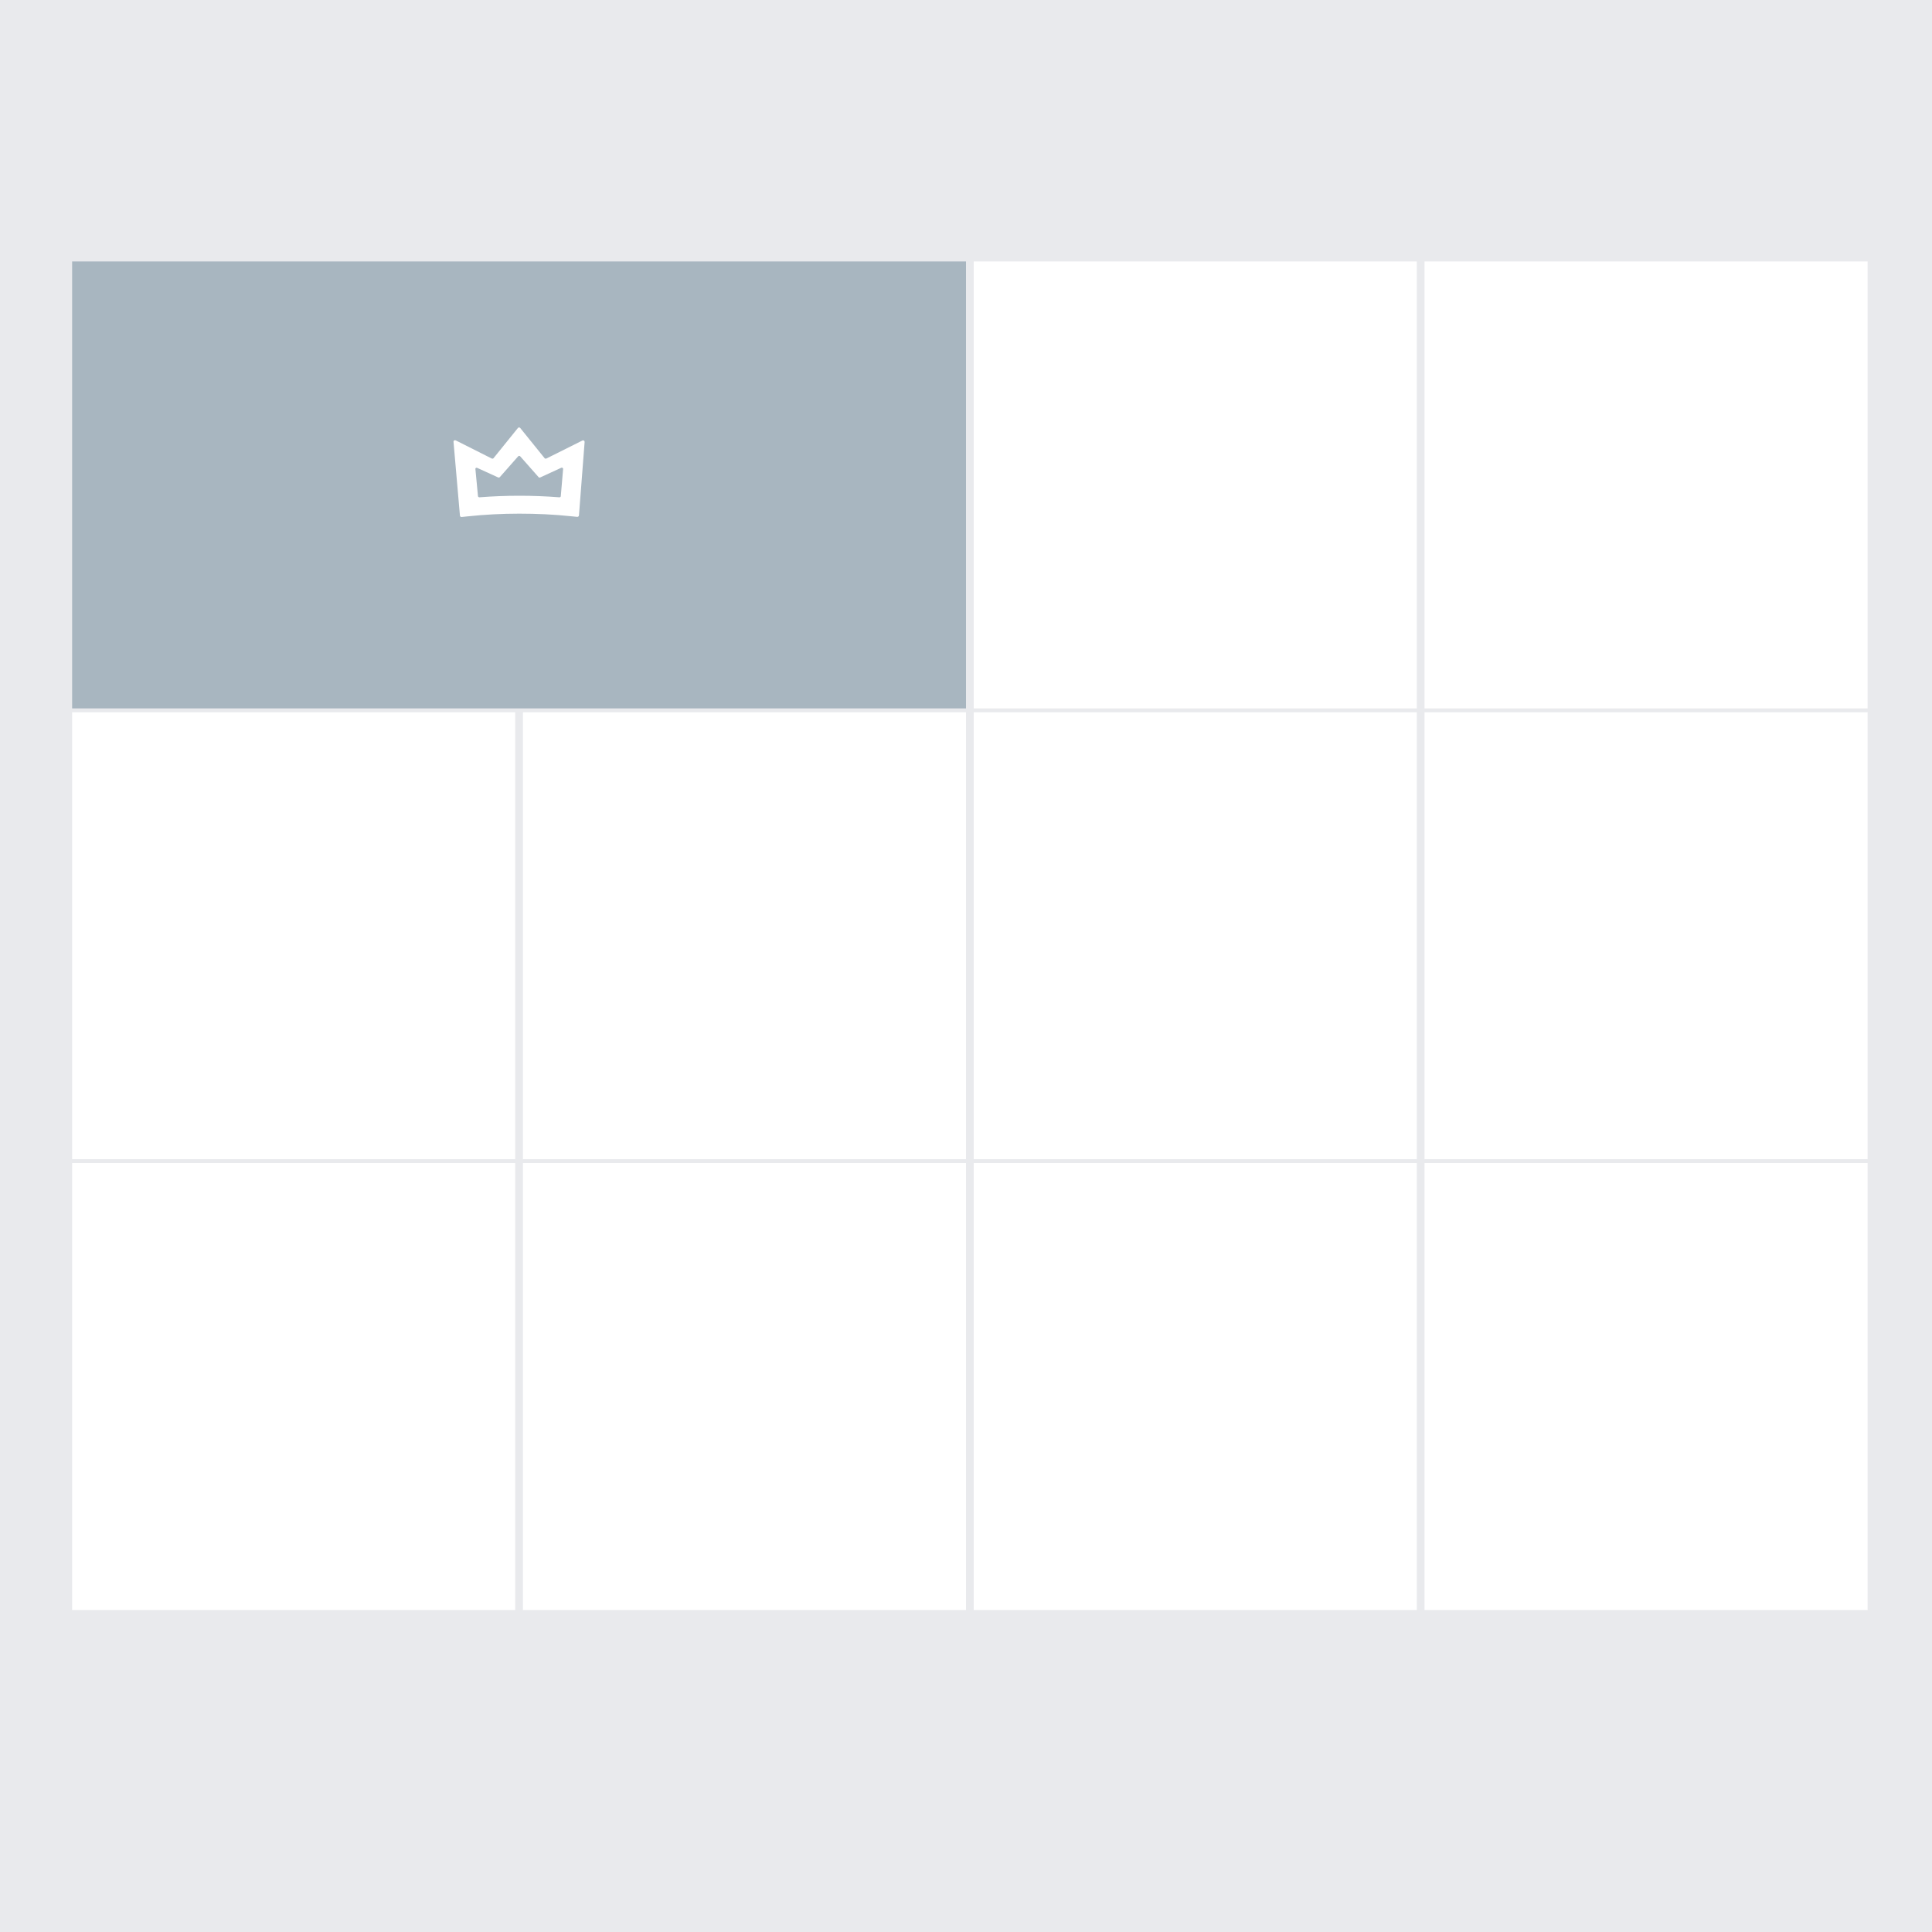 <?xml version="1.0" encoding="utf-8"?>
<!-- Generator: Adobe Illustrator 23.0.0, SVG Export Plug-In . SVG Version: 6.00 Build 0)  -->
<svg version="1.1" id="Layer_1" xmlns="http://www.w3.org/2000/svg" xmlns:xlink="http://www.w3.org/1999/xlink" x="0px" y="0px"
	 viewBox="0 0 150 150" style="enable-background:new 0 0 150 150;" xml:space="preserve">
<style type="text/css">
	.st0{fill:#E9EAED;}
	.st1{fill:#FFFFFF;}
	.st2{fill:#A8B6C0;}
</style>
<rect class="st0" width="150" height="150"/>
<rect x="40.6" y="55.3" class="st1" width="34.4" height="34.7"/>
<rect x="5.6" y="20.3" class="st2" width="69.4" height="34.7"/>
<rect x="75.6" y="20.3" class="st1" width="34.4" height="34.7"/>
<rect x="110.6" y="20.3" class="st1" width="34.4" height="34.7"/>
<rect x="5.6" y="90.3" class="st1" width="34.4" height="34.7"/>
<rect x="40.6" y="90.3" class="st1" width="34.4" height="34.7"/>
<rect x="75.6" y="90.3" class="st1" width="34.4" height="34.7"/>
<rect x="110.6" y="90.3" class="st1" width="34.4" height="34.7"/>
<rect x="5.6" y="55.3" class="st1" width="34.4" height="34.7"/>
<rect x="75.6" y="55.3" class="st1" width="34.4" height="34.7"/>
<rect x="110.6" y="55.3" class="st1" width="34.4" height="34.7"/>
<path class="st1" d="M44.95,40.02c-0.01,0.06-0.06,0.11-0.13,0.11l-0.5-0.05c-1.32-0.14-2.65-0.2-3.98-0.2l-0.05,0
	c-1.33,0-2.66,0.07-3.98,0.21l-0.47,0.05c-0.06,0.01-0.12-0.04-0.13-0.1l-0.5-5.74c-0.01-0.09,0.09-0.15,0.17-0.11l2.8,1.41
	c0.05,0.02,0.11,0.01,0.14-0.03l1.89-2.34c0.05-0.06,0.13-0.06,0.18,0l1.89,2.34c0.03,0.04,0.09,0.05,0.14,0.03l2.8-1.4
	c0.08-0.04,0.17,0.02,0.17,0.11L44.95,40.02z M36.91,36.41l0.2,2.11c0,0.05,0.06,0.09,0.11,0.09c1.03-0.08,2.06-0.12,3.09-0.12
	c0.01,0,0.01,0,0.02,0c1.03,0,2.07,0.04,3.1,0.12c0.06,0,0.11-0.03,0.11-0.09l0.18-2.11c0.01-0.07-0.08-0.13-0.15-0.09l-1.63,0.75
	c-0.04,0.02-0.1,0.01-0.13-0.03l-1.42-1.61c-0.04-0.05-0.12-0.05-0.16,0l-1.42,1.61c-0.03,0.03-0.08,0.05-0.13,0.03l-1.62-0.74
	C36.98,36.29,36.9,36.34,36.91,36.41z"/>
</svg>

